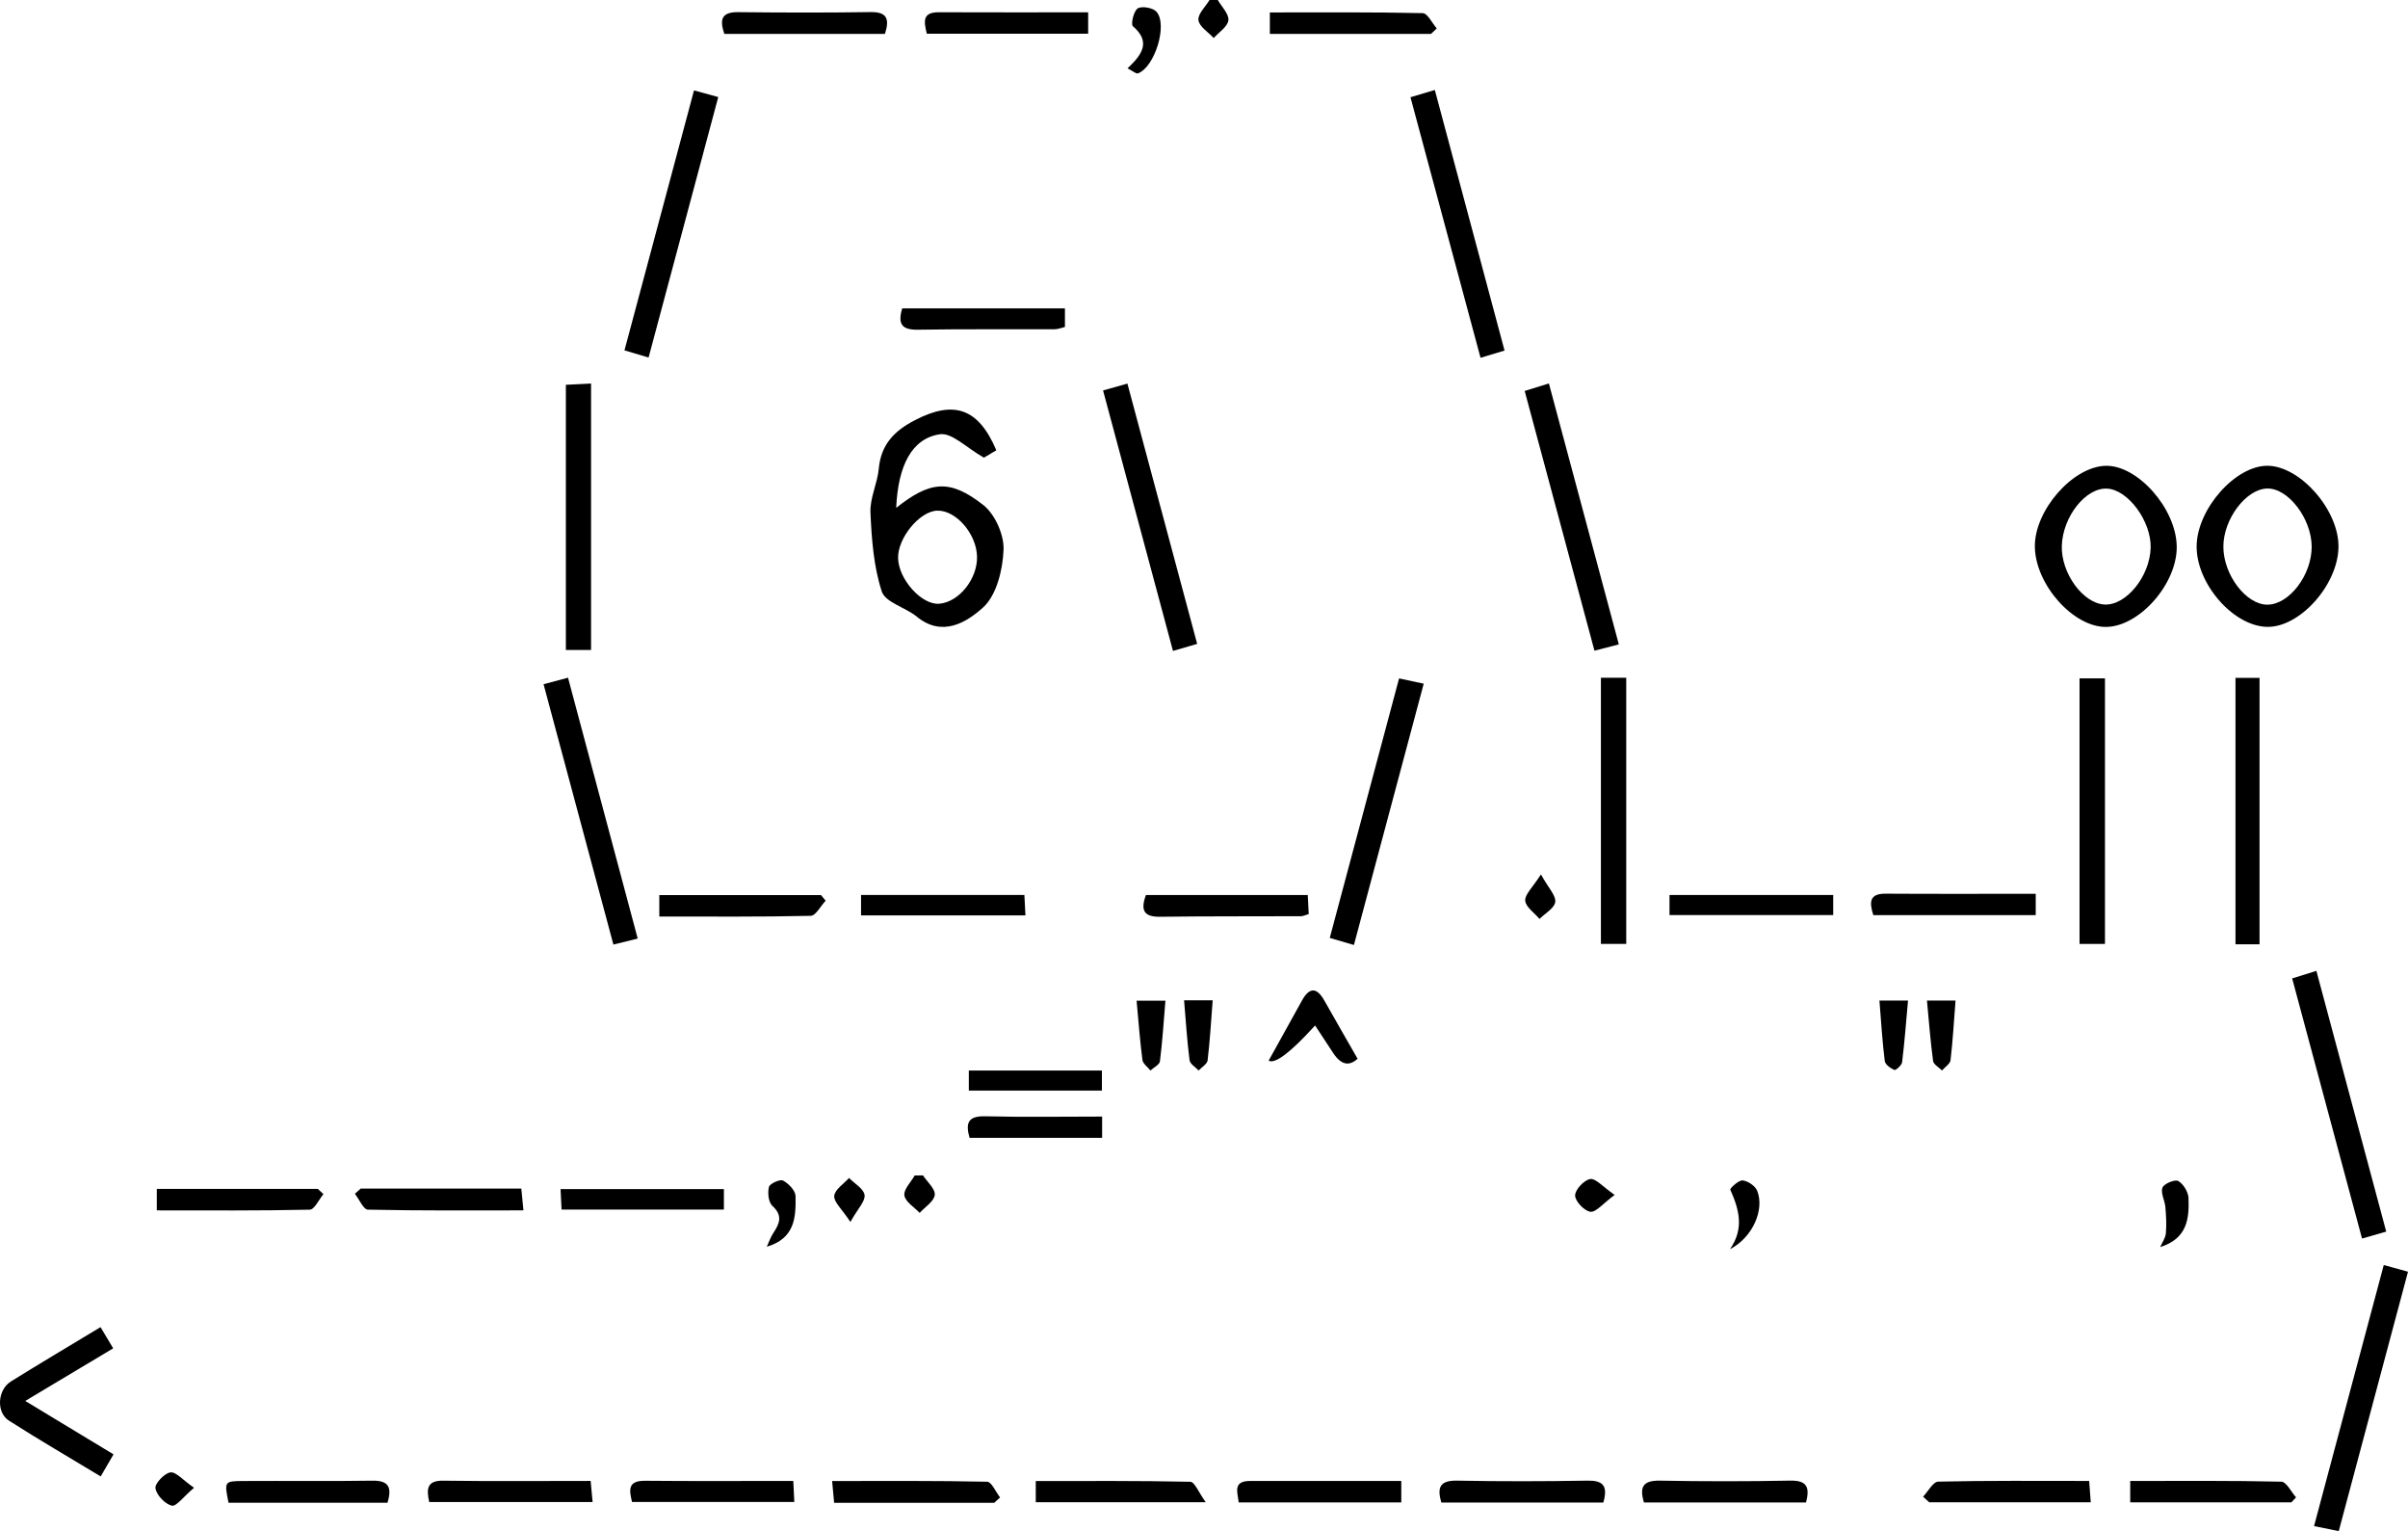 <?xml version="1.0" encoding="UTF-8"?>
<svg id="b" data-name="Layer 2" xmlns="http://www.w3.org/2000/svg" width="536.122" height="340.783" viewBox="0 0 536.122 340.783">
  <g id="c" data-name="Layer 1">
    <g>
      <path d="m199.531,113.038c7.528-5.985,11.935-6.5,19.396-.63,2.612,2.055,4.642,6.631,4.506,9.956-.181,4.449-1.54,10.119-4.57,12.851-3.549,3.2-9.028,6.739-14.736,2.043-2.518-2.072-7.011-3.166-7.81-5.616-1.811-5.553-2.257-11.657-2.518-17.569-.142-3.215,1.546-6.467,1.853-9.754.502-5.388,3.419-8.405,8.079-10.816,8.589-4.445,14.087-2.725,18.091,6.715-1.299.776-2.653,1.586-2.758,1.648-3.872-2.185-7.116-5.606-9.799-5.211-6.264.921-9.324,6.986-9.734,16.383Zm17.997,10.778c-.154-5.063-4.73-10.298-8.88-10.159-3.919.131-8.82,6.113-8.694,10.609.133,4.72,5.265,10.404,9.128,10.109,4.427-.338,8.598-5.553,8.445-10.56Z"/>
      <path d="m520.646,121.769c-.128,8.435-8.628,17.915-15.919,17.754-7.519-.166-15.757-9.627-15.663-17.988.093-8.307,8.732-18.018,15.893-17.866,7.308.155,15.812,9.966,15.689,18.101Zm-25.63-.054c.027,6.287,5.109,12.925,9.853,12.867,4.854-.059,9.846-6.644,9.808-12.939-.038-6.222-5.205-12.984-9.869-12.915-4.725.07-9.817,6.824-9.791,12.987Z"/>
      <path d="m484.631,121.559c.163,8.26-8.22,17.868-15.684,17.977-7.29.106-15.748-9.356-15.901-17.788-.147-8.07,8.365-17.855,15.719-18.071,7.126-.209,15.7,9.454,15.866,17.881Zm-5.805.386c.176-5.888-5.009-12.947-9.692-13.194-4.732-.25-9.847,6.178-10.084,12.672-.223,6.113,4.725,12.914,9.552,13.13,4.786.214,10.034-6.258,10.224-12.608Z"/>
      <path d="m131.594,144.661h-5.608v-59.015c1.77-.089,3.493-.175,5.608-.281v59.296Z"/>
      <path d="m462.994,210.092v-59.106h5.662v59.106h-5.662Z"/>
      <path d="m356.429,150.847h5.64v59.241h-5.64v-59.241Z"/>
      <path d="m497.713,150.877h5.354v59.298h-5.354v-59.298Z"/>
      <path d="m245.588,86.905c2.078-.587,3.485-.984,5.421-1.53,5.159,19.243,10.258,38.263,15.531,57.932-1.679.49-3.28.957-5.385,1.572-5.232-19.486-10.341-38.512-15.567-57.973Z"/>
      <path d="m531.273,274.124c-1.985.569-3.525,1.01-5.385,1.543-5.222-19.436-10.341-38.494-15.554-57.895,1.73-.541,3.247-1.016,5.39-1.687,5.193,19.383,10.288,38.401,15.549,58.04Z"/>
      <path d="m360.419,143.423c-1.913.495-3.44.89-5.425,1.404-5.226-19.447-10.344-38.491-15.536-57.81,1.739-.54,3.266-1.014,5.391-1.673,5.172,19.293,10.274,38.322,15.571,58.079Z"/>
      <path d="m141.981,208.897c-2.038.505-3.439.852-5.411,1.34-5.184-19.316-10.332-38.5-15.552-57.948,1.971-.528,3.37-.902,5.445-1.458,5.177,19.37,10.298,38.536,15.518,58.066Z"/>
      <path d="m334.975,78.023c-1.98.596-3.372,1.016-5.346,1.611-5.196-19.319-10.339-38.443-15.597-57.992,1.872-.559,3.362-1.004,5.42-1.618,5.19,19.391,10.271,38.378,15.523,58Z"/>
      <path d="m301.439,210.33c-2.008-.588-3.408-.998-5.378-1.574,5.157-19.3,10.245-38.342,15.433-57.761,1.84.395,3.359.721,5.484,1.177-5.211,19.504-10.303,38.559-15.539,58.159Z"/>
      <path d="m530.728,281.561c1.958.54,3.355.925,5.394,1.488-5.151,19.292-10.229,38.307-15.417,57.734-1.926-.39-3.46-.7-5.501-1.114,5.2-19.467,10.283-38.495,15.523-58.109Z"/>
      <path d="m144.402,79.578c-2.111-.628-3.511-1.045-5.369-1.598,5.175-19.339,10.269-38.377,15.482-57.859,1.893.519,3.389.929,5.399,1.48-5.2,19.435-10.293,38.47-15.512,57.977Z"/>
      <path d="m22.382,295.384c1.08,1.807,1.836,3.072,2.818,4.716-6.42,3.841-12.743,7.623-19.578,11.712,6.838,4.137,13.164,7.964,19.653,11.889-.963,1.654-1.776,3.051-2.861,4.915-6.958-4.208-13.781-8.178-20.427-12.425-2.868-1.833-2.55-6.849.43-8.706,6.458-4.024,13.009-7.898,19.965-12.101Z"/>
      <path d="m255.129,199.212h36.038c.072,1.453.14,2.848.209,4.233-.783.227-1.246.476-1.71.478-10.461.044-20.923-.011-31.382.123-3.601.046-4.407-1.431-3.155-4.835Z"/>
      <path d="m453.239,198.934v4.744h-36.164c-.9-2.867-.907-4.792,2.742-4.769,10.946.07,21.893.025,33.422.025Z"/>
      <path d="m183.827,200.463c-1.109,1.176-2.195,3.348-3.331,3.374-11.135.256-22.279.154-33.708.154v-4.764h36.002c.346.412.691.824,1.037,1.236Z"/>
      <path d="m191.705,203.743v-4.549h36.367c.077,1.488.149,2.874.236,4.549h-36.603Z"/>
      <path d="m371.702,199.201h36.444v4.466h-36.444v-4.466Z"/>
      <path d="m237.099,68.635v4.139c-.77.178-1.545.509-2.321.512-10.141.04-20.283-.07-30.421.097-3.451.057-4.565-1.149-3.489-4.748h36.232Z"/>
      <path d="m221.356,334.482h-35.643c-.13-1.41-.257-2.782-.448-4.848,11.765,0,23.147-.09,34.521.159.981.021,1.914,2.279,2.869,3.498-.433.397-.866.794-1.3,1.191Z"/>
      <path d="m230.605,334.356v-4.716c11.592,0,23.012-.089,34.424.164.944.021,1.836,2.366,3.419,4.552h-37.842Z"/>
      <path d="m311.986,329.618v4.778h-36.194c-.279-2.338-1.359-4.774,2.575-4.776,11.069-.006,22.138-.002,33.619-.002Z"/>
      <path d="m356.972,334.422h-36.077c-.999-3.438-.265-4.946,3.568-4.872,9.639.185,19.285.169,28.924.002,3.353-.058,4.703.969,3.585,4.87Z"/>
      <path d="m402.083,334.415h-36.068c-1.076-3.564-.14-4.934,3.605-4.864,9.635.179,19.279.181,28.914-.005,3.464-.067,4.562,1.155,3.549,4.869Z"/>
      <path d="m161.172,269.225h-36.145c-.074-1.536-.141-2.902-.221-4.57h36.367v4.57Z"/>
      <path d="m80.304,264.549h35.762c.138,1.404.274,2.788.476,4.846-11.782,0-23.21.091-34.631-.16-.992-.022-1.934-2.3-2.899-3.529.431-.385.862-.771,1.292-1.156Z"/>
      <path d="m72.01,265.786c-1.012,1.204-2.001,3.432-3.039,3.455-11.244.252-22.496.157-34.058.157v-4.78h35.85c.416.389.832.778,1.248,1.167Z"/>
      <path d="m510.159,334.386h-35.881v-4.762c11.445,0,22.551-.104,33.649.159,1.118.027,2.182,2.273,3.272,3.49-.346.371-.693.742-1.039,1.112Z"/>
      <path d="m428.151,333.12c1.126-1.167,2.23-3.322,3.382-3.348,11.071-.256,22.149-.153,33.602-.153.127,1.697.23,3.064.356,4.75h-35.965c-.458-.416-.916-.832-1.374-1.249Z"/>
      <path d="m197.025,7.546h-35.758c-1.098-3.209-.63-4.883,3.087-4.841,9.819.11,19.642.136,29.46-.014,3.664-.056,4.29,1.497,3.211,4.855Z"/>
      <path d="m242.269,2.746v4.763h-35.923c-.61-2.624-1.125-4.795,2.674-4.779,10.912.046,21.825.016,33.25.016Z"/>
      <path d="m318.586,7.555h-35.863V2.769c11.54,0,22.792-.095,34.036.155,1.067.024,2.085,2.215,3.126,3.4-.433.41-.866.821-1.299,1.231Z"/>
      <path d="m176.62,329.614c.088,1.813.148,3.067.227,4.69h-36.133c-.587-2.578-1.112-4.763,2.954-4.724,10.782.102,21.566.035,32.951.035Z"/>
      <path d="m95.562,334.308c-.679-3.024-.441-4.796,3.119-4.747,10.793.148,21.589.053,32.821.053.148,1.595.276,2.975.436,4.694h-36.376Z"/>
      <path d="m86.274,334.469h-35.393c-.949-4.709-.949-4.81,3.123-4.837,9.616-.063,19.235.08,28.849-.073,3.472-.056,4.533,1.229,3.42,4.91Z"/>
      <path d="m245.331,238.272v4.462h-29.631v-4.462h29.631Z"/>
      <path d="m245.379,248.52v4.733h-29.516c-.894-3.215-.45-4.897,3.511-4.798,8.46.212,16.928.065,26.005.065Z"/>
      <path d="m292.796,228.245q-8.22,9.042-10.342,7.829c2.472-4.459,4.946-8.93,7.427-13.398,1.662-2.992,3.293-2.953,4.969.016,2.448,4.336,4.939,8.647,7.405,12.955q-2.838,2.622-5.391-1.212c-1.346-2.027-2.673-4.066-4.069-6.191Z"/>
      <path d="m263.627,222.643h6.366c-.358,4.6-.603,8.997-1.127,13.36-.099.822-1.308,1.51-2.005,2.261-.701-.759-1.909-1.453-2.016-2.289-.548-4.248-.811-8.532-1.218-13.332Z"/>
      <path d="m253.054,222.723h6.419c-.394,4.699-.668,9.115-1.224,13.496-.096.76-1.381,1.369-2.117,2.047-.618-.784-1.669-1.512-1.781-2.363-.555-4.232-.862-8.497-1.297-13.18Z"/>
      <path d="m429.021,222.701h6.364c-.352,4.512-.601,8.901-1.114,13.259-.098.83-1.241,1.536-1.902,2.299-.689-.704-1.878-1.34-1.984-2.123-.59-4.362-.918-8.759-1.363-13.435Z"/>
      <path d="m418.441,222.699h6.364c-.423,4.684-.764,9.219-1.315,13.728-.082.674-1.419,1.846-1.721,1.718-.87-.369-2.049-1.219-2.146-1.999-.543-4.374-.803-8.784-1.181-13.447Z"/>
      <path d="m480.942,277.568c.444-1.019,1.176-2.012,1.269-3.061.171-1.941.062-3.923-.11-5.872-.13-1.472-1.098-3.138-.641-4.307.346-.885,2.804-1.889,3.515-1.47,1.147.676,2.233,2.458,2.281,3.811.162,4.507-.229,8.994-6.314,10.899Z"/>
      <path d="m385.148,278.05c3.261-4.626,2.021-8.919.088-13.263-.123-.277,1.871-2.153,2.747-2.058,1.181.129,2.802,1.219,3.238,2.299,1.685,4.182-.975,10.384-6.072,13.022Z"/>
      <path d="m251.038,15.216c3.337-3.147,5.204-5.937,1.184-9.39-.496-.426.195-3.418,1.095-3.961.946-.571,3.38-.135,4.162.749,2.573,2.906-.426,12.409-4.139,13.716-.389.137-1.044-.48-2.302-1.113Z"/>
      <path d="m170.718,277.49c.478-1.024.838-2.127,1.456-3.057,1.392-2.095,2.155-3.874-.205-6.034-.878-.805-1.1-2.924-.766-4.225.192-.748,2.477-1.768,3.146-1.409,1.233.661,2.754,2.235,2.774,3.451.075,4.623-.07,9.403-6.406,11.274Z"/>
      <path d="m359.49,265.957c-2.644,1.945-4.164,3.911-5.399,3.745-1.359-.182-3.388-2.314-3.403-3.616-.014-1.29,1.978-3.432,3.348-3.661,1.219-.204,2.79,1.7,5.454,3.532Z"/>
      <path d="m205.494,261.612c.952,1.457,2.769,3.009,2.62,4.343-.16,1.441-2.158,2.678-3.354,4.004-1.209-1.284-3.179-2.449-3.405-3.888-.209-1.327,1.453-2.949,2.291-4.44.616-.006,1.232-.012,1.848-.019Z"/>
      <path d="m189.334,271.971c-1.91-2.899-3.718-4.434-3.598-5.797.125-1.416,2.117-2.667,3.292-3.99,1.23,1.251,3.258,2.386,3.461,3.786.198,1.363-1.471,2.997-3.156,6.002Z"/>
      <path d="m271.134,0c.86,1.512,2.515,3.114,2.358,4.512-.16,1.422-2.105,2.644-3.269,3.953-1.21-1.318-3.216-2.534-3.401-3.983-.174-1.367,1.569-2.977,2.469-4.481.614,0,1.228-.001,1.843-.002Z"/>
      <path d="m343.076,194.62c1.707,3.079,3.381,4.736,3.188,6.136-.192,1.392-2.259,2.527-3.504,3.774-1.136-1.35-3.063-2.634-3.18-4.067-.113-1.384,1.64-2.92,3.496-5.843Z"/>
      <path d="m43.203,331.134c-2.369,2.005-3.972,4.236-4.95,3.989-1.523-.384-3.374-2.32-3.641-3.851-.182-1.045,1.972-3.358,3.311-3.556,1.237-.183,2.779,1.695,5.28,3.419Z"/>
    </g>
  </g>
</svg>